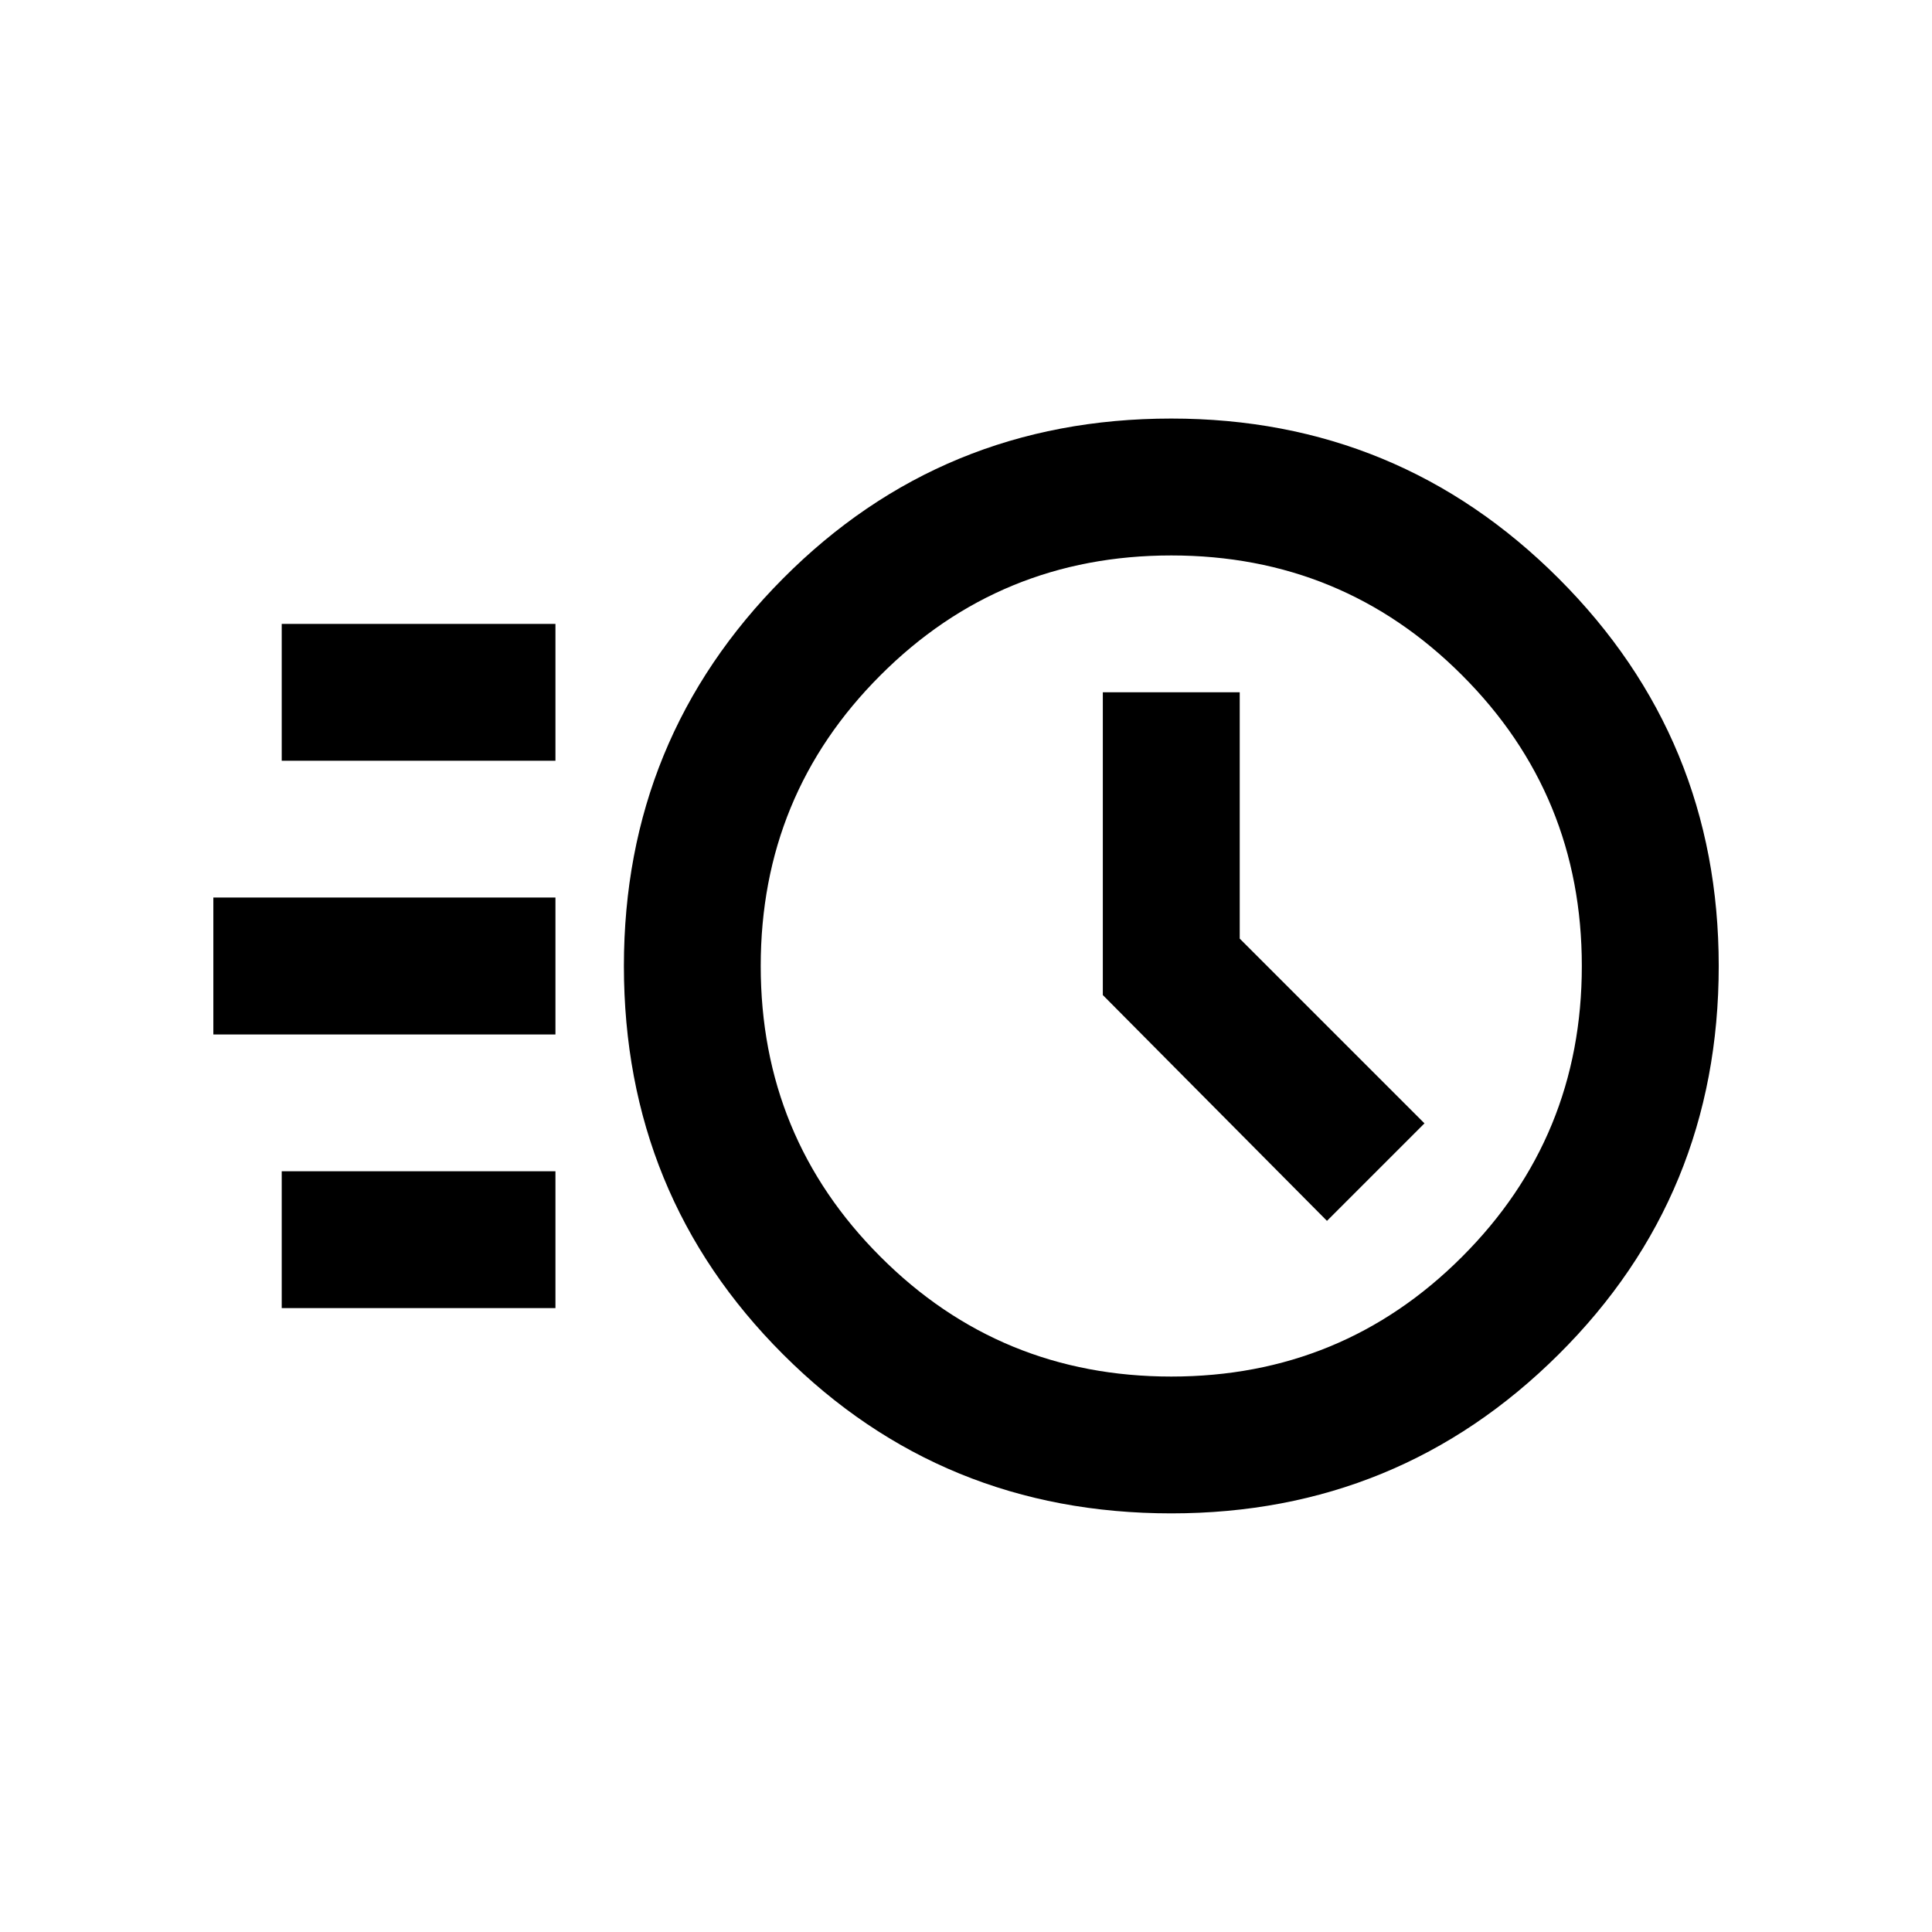 <svg xmlns="http://www.w3.org/2000/svg" width="256" height="256" fill="none"><rect width="256" height="256" fill="#fff" rx="0" ry="0"/><path fill="#000" d="M155.2 200.53c-20.25 0-37.4-7.02-51.45-21.08-14.06-14.05-21.08-31.2-21.08-51.45 0-20.1 7.02-37.21 21.08-51.34 14.05-14.13 31.2-21.2 51.45-21.2 20.1 0 37.21 7.07 51.34 21.2 14.13 14.13 21.2 31.24 21.2 51.34 0 20.25-7.07 37.4-21.2 51.45-14.13 14.06-31.24 21.08-51.34 21.08Zm0-18.13c15.11 0 27.96-5.29 38.53-15.87 10.58-10.57 15.87-23.42 15.87-38.53s-5.29-27.96-15.87-38.53C183.16 78.89 170.31 73.6 155.2 73.6s-27.96 5.29-38.53 15.87c-10.58 10.57-15.87 23.42-15.87 38.53s5.29 27.96 15.87 38.53c10.57 10.58 23.42 15.87 38.53 15.87Zm20.63-20.63 12.92-12.92-24.48-24.48V91.73h-18.14v40.12l29.7 29.92ZM37.33 100.8V82.67H73.6v18.13H37.33Zm-9.06 36.27v-18.14H73.6v18.14H28.27Zm9.06 36.26V155.2H73.6v18.13H37.33ZM155.2 128Z"/></svg>
